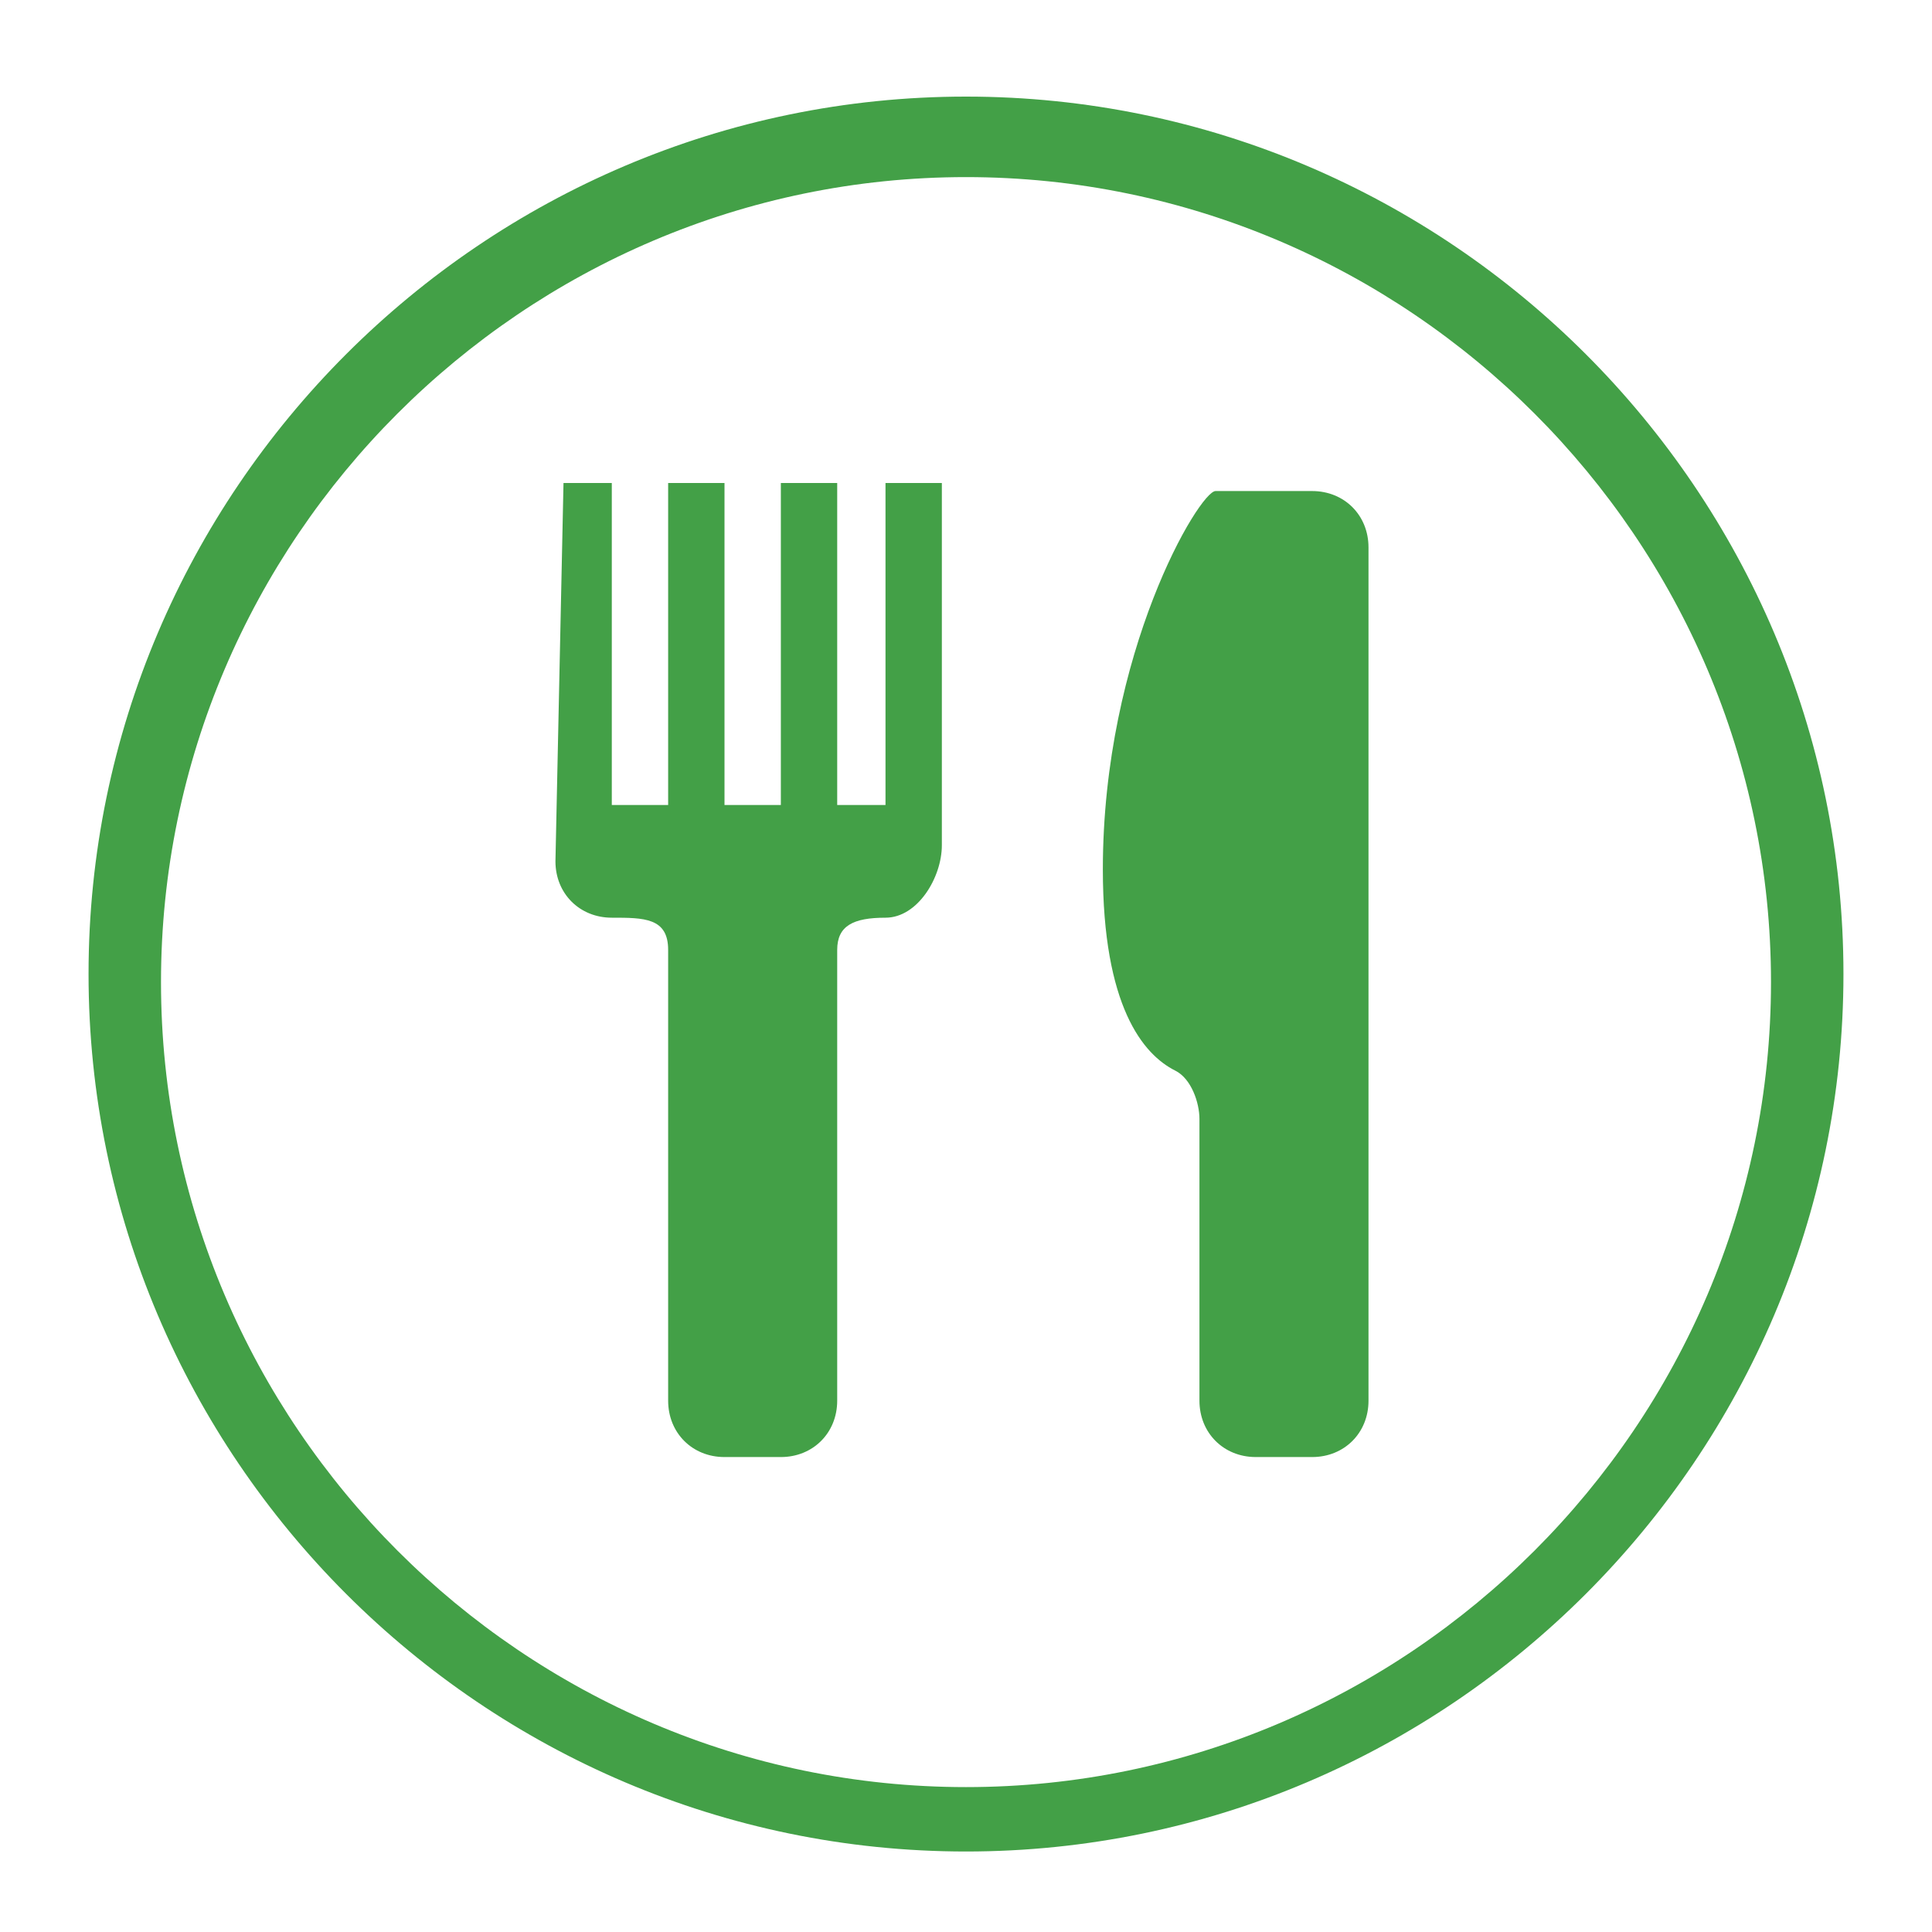 <?xml version="1.0" encoding="utf-8"?>
<svg version="1.1" id="base" xmlns="http://www.w3.org/2000/svg" xmlns:xlink="http://www.w3.org/1999/xlink" x="0px" y="0px"
	 width="24px" height="24px" viewBox="0 0 24 24" enable-background="new 0 0 24 24" xml:space="preserve">
    <path fill="#43A047" d="M12,23C6,23,1.1,18.1,1.1,12.1S6,1.2,12,1.2s10.9,4.9,10.9,10.9S18,23,12,23z M12,2.2c-5.5,0-10,4.5-10,10
		s4.5,10,10,10s10-4.5,10-10S17.5,2.2,12,2.2z"/>
    <path fill="#43A047" d="M11.7,6.1v4.4c0,0.4-0.3,0.9-0.7,0.9h0c-0.4,0-0.6,0.1-0.6,0.4v5.6c0,0.4-0.3,0.7-0.7,0.7H9
			c-0.4,0-0.7-0.3-0.7-0.7v-5.6c0-0.4-0.3-0.4-0.7-0.4h0c-0.4,0-0.7-0.3-0.7-0.7l0.1-4.7h0.6v4h0.7v-4H9v4h0.7v-4h0.7v4H11v-4H11.7z
			"/>
    <path fill="#43A047" d="M17,6.8c0-0.4-0.3-0.7-0.7-0.7h-1.2c-0.2,0-1.4,2-1.4,4.7c0,1.7,0.5,2.3,0.9,2.5c0.2,0.1,0.3,0.4,0.3,0.6
			l0,3.5c0,0.4,0.3,0.7,0.7,0.7h0.7c0.4,0,0.7-0.3,0.7-0.7V6.8z"/>
</svg>